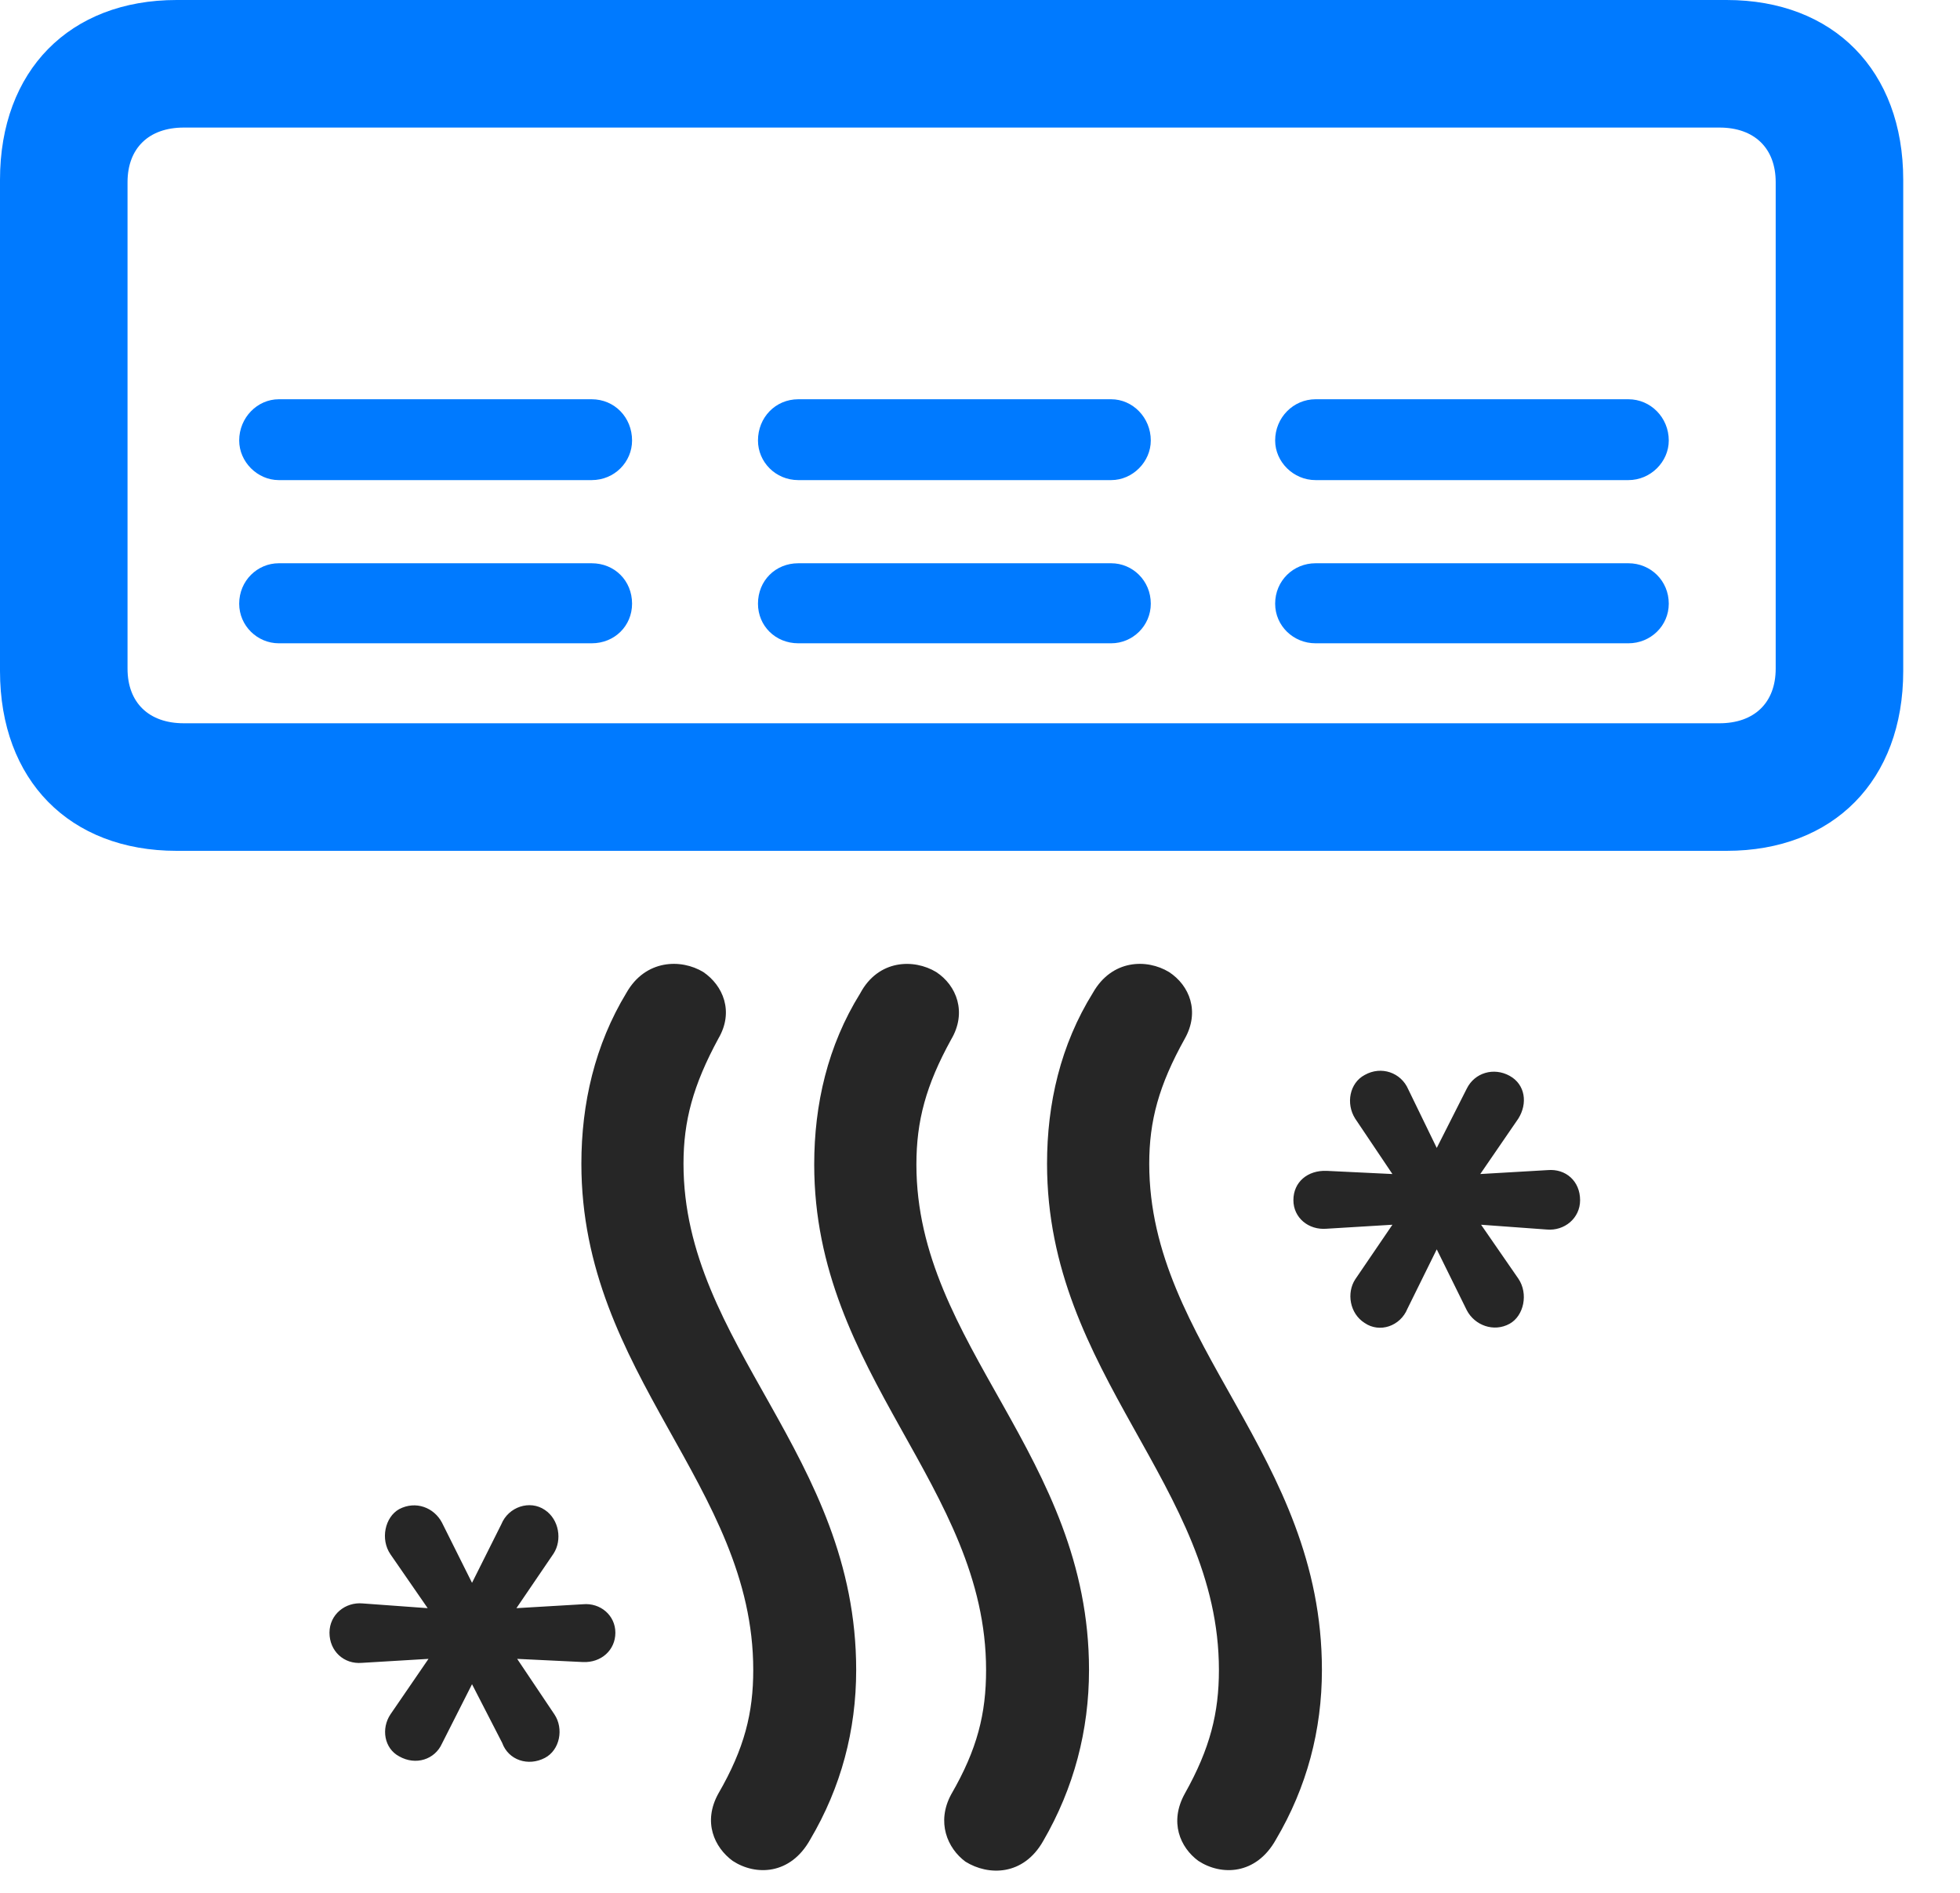 <svg width="29" height="28" viewBox="0 0 29 28" fill="none" xmlns="http://www.w3.org/2000/svg">
<path d="M15.492 17.215C15.492 20.344 18.035 21.973 18.035 24.703C18.035 25.336 17.906 25.863 17.531 26.531C17.297 26.953 17.461 27.328 17.73 27.527C18.07 27.75 18.586 27.738 18.879 27.211C19.336 26.438 19.559 25.594 19.559 24.703C19.559 21.516 17.004 19.898 17.004 17.215C17.004 16.582 17.145 16.055 17.531 15.363C17.754 14.965 17.602 14.578 17.297 14.379C16.969 14.18 16.453 14.191 16.172 14.684C15.691 15.457 15.492 16.324 15.492 17.215ZM12.047 17.227C12.047 20.344 14.59 21.985 14.59 24.703C14.59 25.348 14.461 25.875 14.074 26.543C13.852 26.953 14.016 27.34 14.285 27.539C14.625 27.75 15.141 27.75 15.434 27.235C15.891 26.449 16.113 25.594 16.113 24.703C16.113 21.527 13.559 19.91 13.559 17.227C13.559 16.582 13.699 16.055 14.074 15.375C14.309 14.977 14.156 14.578 13.852 14.379C13.523 14.18 12.996 14.191 12.727 14.695C12.246 15.469 12.047 16.336 12.047 17.227ZM8.602 17.215C8.602 20.344 11.145 21.973 11.145 24.703C11.145 25.336 11.016 25.863 10.629 26.531C10.395 26.953 10.57 27.328 10.84 27.527C11.18 27.75 11.695 27.738 11.988 27.211C12.445 26.438 12.668 25.594 12.668 24.703C12.668 21.516 10.113 19.898 10.113 17.215C10.113 16.582 10.254 16.055 10.629 15.363C10.863 14.965 10.699 14.578 10.406 14.379C10.078 14.18 9.551 14.191 9.27 14.684C8.801 15.457 8.602 16.324 8.602 17.215ZM19.137 17.754C19.137 18.012 19.359 18.199 19.629 18.176L20.602 18.117L20.051 18.926C19.922 19.125 19.969 19.43 20.191 19.57C20.414 19.723 20.719 19.617 20.824 19.36L21.258 18.481L21.703 19.383C21.82 19.606 22.102 19.711 22.336 19.582C22.547 19.465 22.617 19.137 22.465 18.914L21.914 18.117L22.887 18.188C23.145 18.211 23.379 18.023 23.379 17.754C23.379 17.473 23.168 17.285 22.898 17.309L21.902 17.367L22.465 16.547C22.605 16.324 22.57 16.043 22.336 15.914C22.102 15.785 21.82 15.867 21.703 16.102L21.258 16.981L20.836 16.113C20.73 15.867 20.438 15.762 20.191 15.902C19.969 16.02 19.91 16.324 20.051 16.547L20.602 17.367L19.629 17.32C19.348 17.309 19.137 17.485 19.137 17.754ZM4.875 24.152C4.875 24.422 5.086 24.621 5.355 24.598L6.34 24.539L5.777 25.36C5.637 25.57 5.684 25.863 5.906 25.981C6.152 26.121 6.434 26.027 6.539 25.793L6.984 24.914L7.43 25.781C7.523 26.039 7.816 26.133 8.062 26.004C8.285 25.887 8.344 25.57 8.203 25.36L7.652 24.539L8.625 24.586C8.895 24.598 9.105 24.41 9.105 24.152C9.105 23.895 8.883 23.707 8.625 23.731L7.641 23.789L8.191 22.981C8.32 22.781 8.273 22.477 8.062 22.336C7.84 22.184 7.523 22.289 7.418 22.547L6.984 23.414L6.539 22.523C6.422 22.301 6.152 22.195 5.906 22.324C5.695 22.442 5.625 22.77 5.777 22.992L6.328 23.789L5.367 23.719C5.109 23.695 4.875 23.883 4.875 24.152Z" fill="black" fill-opacity="0.85"/>
<path d="M0 2.66V9.926C0 11.543 1.031 12.586 2.613 12.586H25.547C27.129 12.586 28.16 11.543 28.16 9.926V2.66C28.16 1.043 27.129 0 25.547 0H2.613C1.031 0 0 1.043 0 2.66ZM1.887 2.695C1.887 2.191 2.203 1.887 2.719 1.887H25.441C25.957 1.887 26.273 2.191 26.273 2.695V9.891C26.273 10.395 25.957 10.699 25.441 10.699H2.719C2.203 10.699 1.887 10.395 1.887 9.891V2.695ZM18.867 8.93C18.867 9.258 19.137 9.516 19.465 9.516H24.094C24.422 9.516 24.691 9.258 24.691 8.93C24.691 8.59 24.422 8.332 24.094 8.332H19.465C19.137 8.332 18.867 8.59 18.867 8.93ZM18.867 6.516C18.867 6.832 19.137 7.102 19.465 7.102H24.094C24.422 7.102 24.691 6.832 24.691 6.516C24.691 6.176 24.422 5.906 24.094 5.906H19.465C19.137 5.906 18.867 6.176 18.867 6.516ZM11.215 8.93C11.215 9.258 11.473 9.516 11.812 9.516H16.441C16.758 9.516 17.027 9.258 17.027 8.93C17.027 8.59 16.758 8.332 16.441 8.332H11.812C11.473 8.332 11.215 8.59 11.215 8.93ZM11.215 6.516C11.215 6.832 11.473 7.102 11.812 7.102H16.441C16.758 7.102 17.027 6.832 17.027 6.516C17.027 6.176 16.758 5.906 16.441 5.906H11.812C11.473 5.906 11.215 6.176 11.215 6.516ZM3.539 8.93C3.539 9.258 3.809 9.516 4.125 9.516H8.754C9.094 9.516 9.352 9.258 9.352 8.93C9.352 8.59 9.094 8.332 8.754 8.332H4.125C3.809 8.332 3.539 8.59 3.539 8.93ZM3.539 6.516C3.539 6.832 3.809 7.102 4.125 7.102H8.754C9.094 7.102 9.352 6.832 9.352 6.516C9.352 6.176 9.094 5.906 8.754 5.906H4.125C3.809 5.906 3.539 6.176 3.539 6.516Z" fill="#007AFF"/>
</svg>
